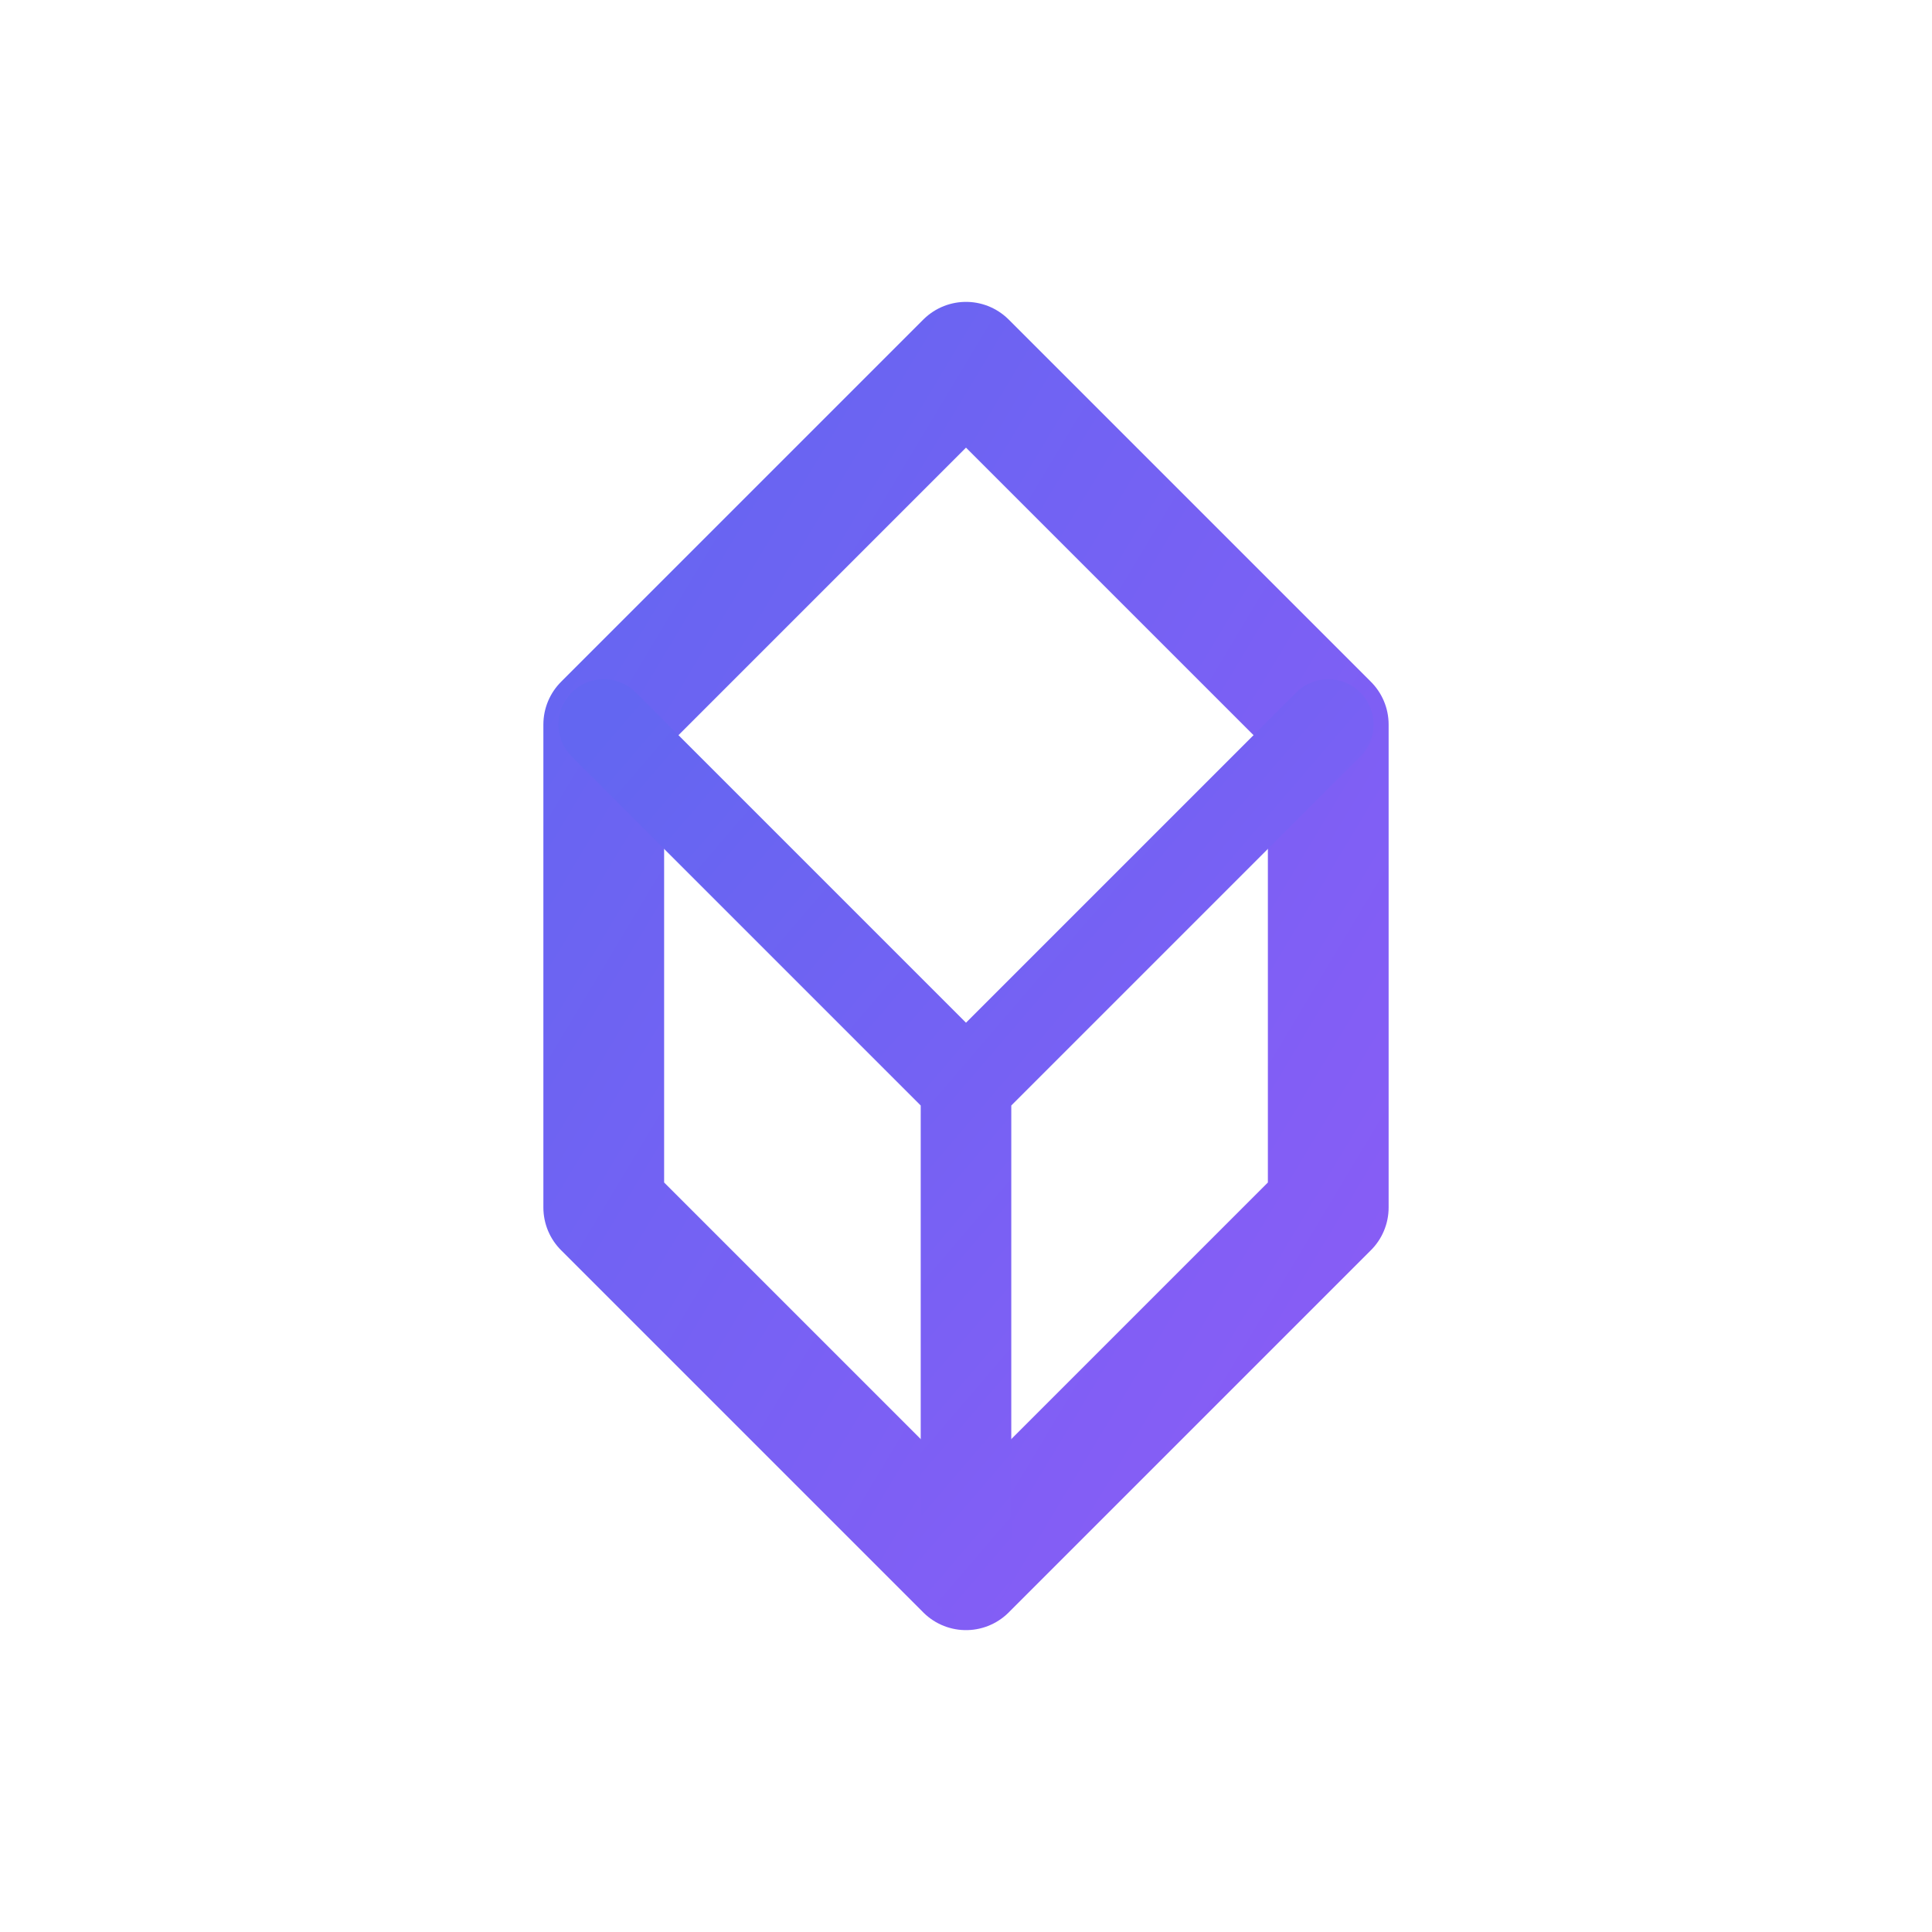 <svg width="32" height="32" viewBox="0 0 32 32" xmlns="http://www.w3.org/2000/svg">
<defs>
  <linearGradient id="faviconGradient" x1="0%" y1="0%" x2="100%" y2="100%">
    <stop offset="0%" style="stop-color:#6366f1;stop-opacity:1" />
    <stop offset="100%" style="stop-color:#8b5cf6;stop-opacity:1" />
  </linearGradient>
</defs>
<path d="M 16 6 L 10 12 L 10 20 L 16 26 L 22 20 L 22 12 Z" fill="none" stroke="url(#faviconGradient)" stroke-width="2" stroke-linejoin="round" />
<path d="M 10 12 L 16 18 L 22 12 M 16 18 L 16 26" fill="none" stroke="url(#faviconGradient)" stroke-width="1.5" stroke-linecap="round" stroke-linejoin="round" />
</svg>